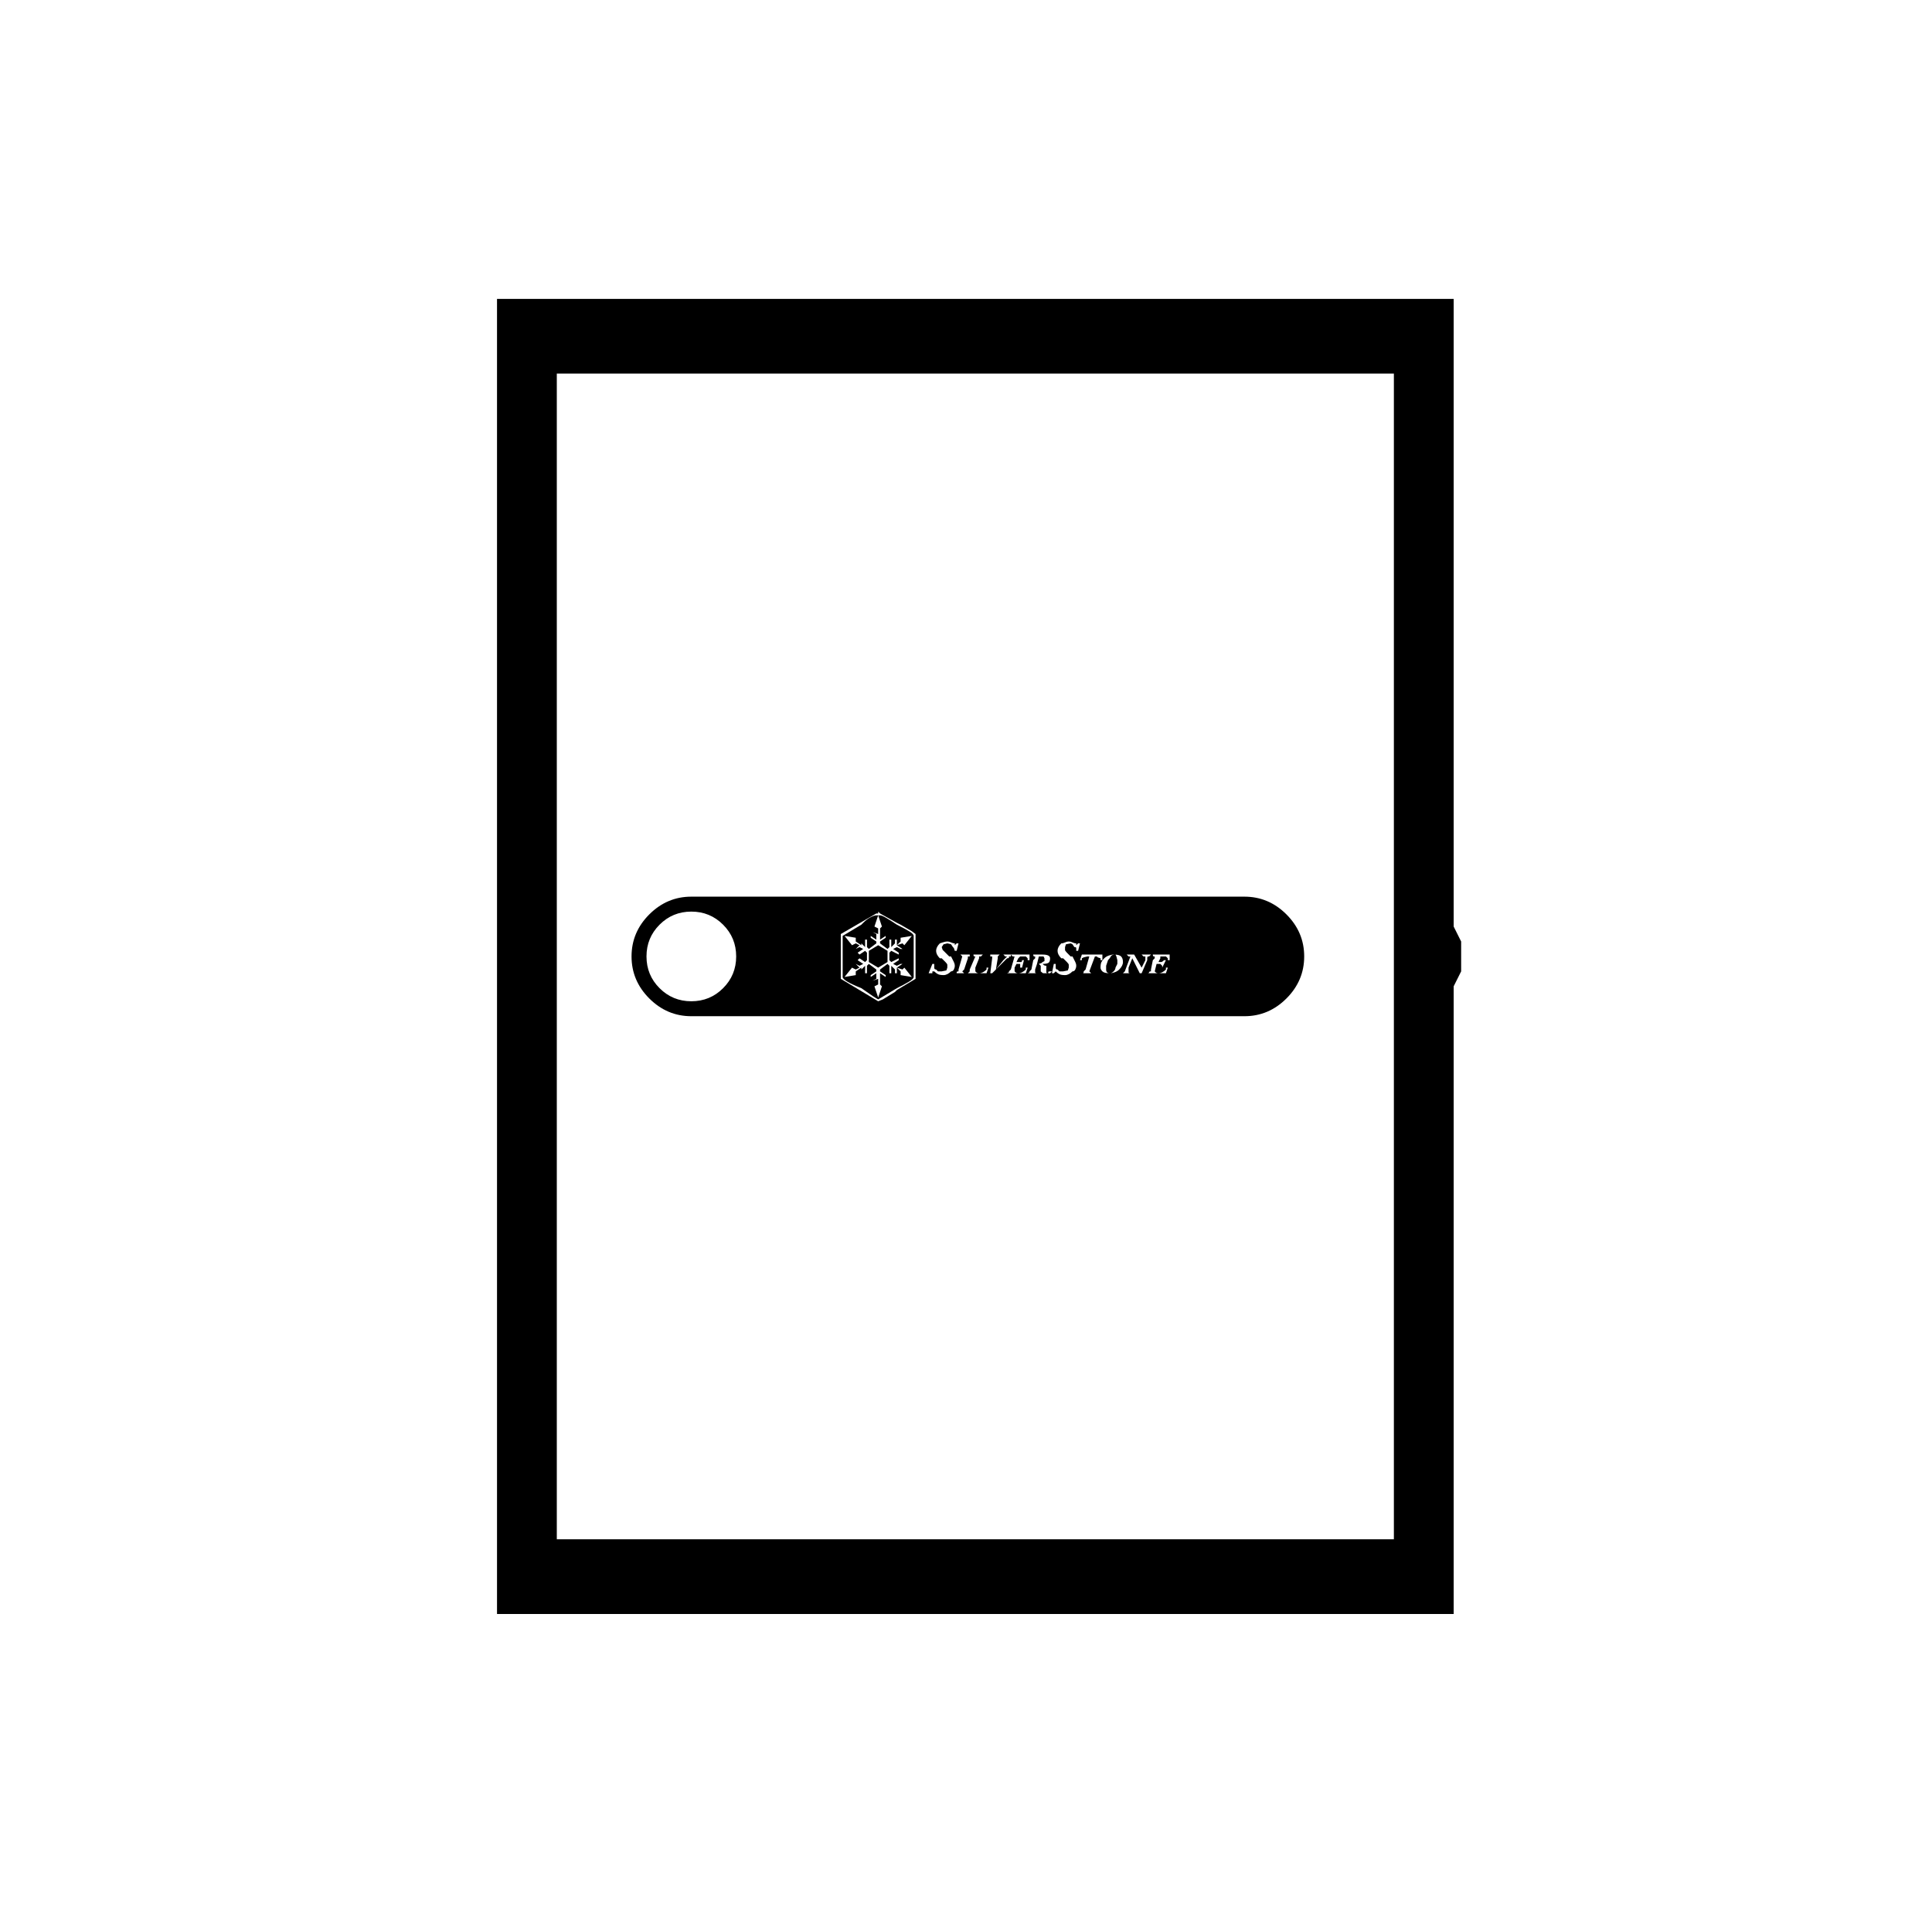 <svg viewBox="-10 0 1034 1024"><path fill="currentColor" d="M768 160v336l4 8v16l-4 8v336H256V160h512zm-32 40H288v624h448V200zm-80 280q13 0 22.5 9.5T688 512t-9.5 22.5T656 544H360q-13 0-22.5-9.5T328 512t9.5-22.5T360 480h296zm-296 8q-10 0-17 7t-7 17 7 17 17 7 17-7 7-17-7-17-17-7zm100 0v1h-1l-19 11v24l2.5 1.5 7.5 4.5 7.5 4.5 2.5 1.5 2.5-1 6.5-4 1-1 10-6v-24l-2-1.5-6-3.5-2-1-9-5-1-1zm1 2q1 0 3.5 1.5t5.5 3.5q4 2 6.5 3.5t2.5 2.5v22q0 1-2.5 2.5T470 529l-7.5 4.5-2.5 1.5-2.5-1.5-6.5-4.5q-5-2-7.5-3.5T441 523v-22l10-6 1-1q2-2 4-3t3-1h2zm-1 0-2 6 2 1v3l-3-1 2 1v3l-3-2v1l3 2v1l-4 3-1-1v-4h-1v4l-2-2v-2 3l-3-2v-2l-6-1 4 5 2-1 2 1-2 2 2-1 2 1-3 2 1 1 3-2 1 1v4l-1 1-3-2-1 1 3 2-2 1-2-1 2 2-2 1-2-1-4 5 6-1v-2l3-2v3-2l2-2v4h1v-4l1-1 4 3v1l-3 2v1l3-2v3l-2 1 3-1v3l-2 1 2 6 2-6-1-1v-3l2 1-2-1v-3l3 2v-1l-3-2v-1l4-3 1 1v4h1v-4l2 2v2h1v-3l2 2v2l6 1-4-5-1 1-3-1 3-2h-1l-2 1-2-1 3-2v-1l-4 2-1-1v-4l1-1 4 2v-1l-3-2 2-1 2 1h1l-3-2 3-1 1 1 4-5-6 1v2l-2 2v-3h-1v2l-2 2v-4h-1v4l-1 1-4-3v-1l3-2v-1l-3 2v-3l2-1-2 1v-3l1-1-2-6zm102 14q-1 0-2 .5t-2 .5q-1 1-1.5 2t-.5 2 .5 2 1.5 2h1l2 2q1 1 1 1.5v1.5l-.5 1.5-2.5.5h-2l-1-1q-1 0-1-1v-2h-1l-1 5h1l1-1q1 1 2 1.5t3 .5q1 0 2-.5t2-1.5q1 0 1.5-1t.5-2-.5-2l-1.5-3h-1l-1-1-1-1q-1-1-1-1.5V507l.5-1.5 2.5-.5 1 .5 1 1.5q1 0 1 .5v1.5h1l1-4h-1l-1 1v-1q-1 0-2-.5t-2-.5zm-65 0q-1 0-2.5.5l-1.5.5q-1 1-1.5 2t-.5 2 .5 2 1.5 2h1l1 1 1 1q1 1 1 1.5v1.5l-.5 1.5-2.5.5h-2l-1-1q-1 0-1-1v-2h-1l-2 5h2v-1h1q1 1 2 1.5t3 .5q1 0 2-.5t2-1.5q1 0 1.5-1t.5-2-.5-2l-1.5-3h-1l-1-1-1-1-1.5-1.5-.5-1.5 1-1.5 2-.5 2 .5 1 1.5.5.5.5 1.5h1l1-4h-1l-1 1v-1q-1 0-2-.5t-2-.5zm29 7h-6v1h1v1l-1 8h1l8-8q1 0 1-.5v-.5h1v-1l1 1h1l-2 7-1 1v.5l-1 .5h10l1-3h-1v1q-1 1-2 1.5t-2 .5-1.5-.5l-.5-.5v-2l1-2h2v2h1l1-4h-1q0 1-.5 1H534l1-2 1-1h3l1 1v1h1v-3h-14l1 1h1l-.5.5-1.5 1.5-4 5 1-6v-1l1-1h1zm71 0h-4l1 1h1l-3 8-.5.5-.5.5h4q-1 0-1-.5V518l2-5 4 8h1l3-7v-1q0-1 .5-1h.5l1-1h-5l1 1h1v2l-2 4-4-7zm-11 0q-1 0-2.5.5T581 513t-1.5 2-.5 3q0 1 1 2t4 1q1 0 2.5-.5t2.5-1.5 1.5-2 .5-2q0-2-1-3t-4-1zm-38 0h-6 1q0 1 .5 1h.5v1l-1 1-1 5-1 1v.5l-1 .5h6-1q-1 0-1-.5V519l1-3h1l1 1v3q1 1 1.5 1h3.5l1-1h-1q-1 0-1 .5v.5q-1 0-1-.5V517q-1 0-1.5-.5l-.5-.5q2 0 3-.5t1-2.5q0-1-1-1.5t-3-.5zm-39 0h-5l1 1-2 7v1q-1 0-1 .5v.5h-1 6-1l-.5-.5-.5-.5 1-1 2-6v-1h1v-1zm107 0h-10 1q0 1 .5 1h.5v1l-1 1-1 5v1q-1 0-1 .5t-1 .5h10l1-3h-1v1q-1 1-2 1.5t-2 .5-1.5-.5l-.5-.5 1-4h2l1 1v1l2-4h-1q-1 1-1.5 1H610l1-2v-1h3l1 1v1h1v-3zm-100 0h-6 1q0 1 .5 1h.5l-3 7v1l-.5.5-.5.5h-1 11l1-3h-1v1q-1 1-2 1.5t-2 .5-1.5-.5l-.5-.5v-2l2-5v-1h1l1-1zm64 0h-11l-1 3h1v-1l1-.5 2-.5h1l-2 7-1 1q0 1-.5 1H568h7-1l-.5-.5-.5-.5 3-8h1l.5.5 1.5.5v1h1v-3zm7 0 .5 1 .5 2v2l-1 2q0 1-1 2t-2 1-1.5-.5-.5-1.5v-2l1-3q1-1 1.5-2t2.5-1zm-127-5 5 3v6l-5 3-5-3v-6l5-3zm87 6h1.5l.5 1v1.5l-1 .5-.5.5-1.5.5h-1l1-4h1z"/></svg>
